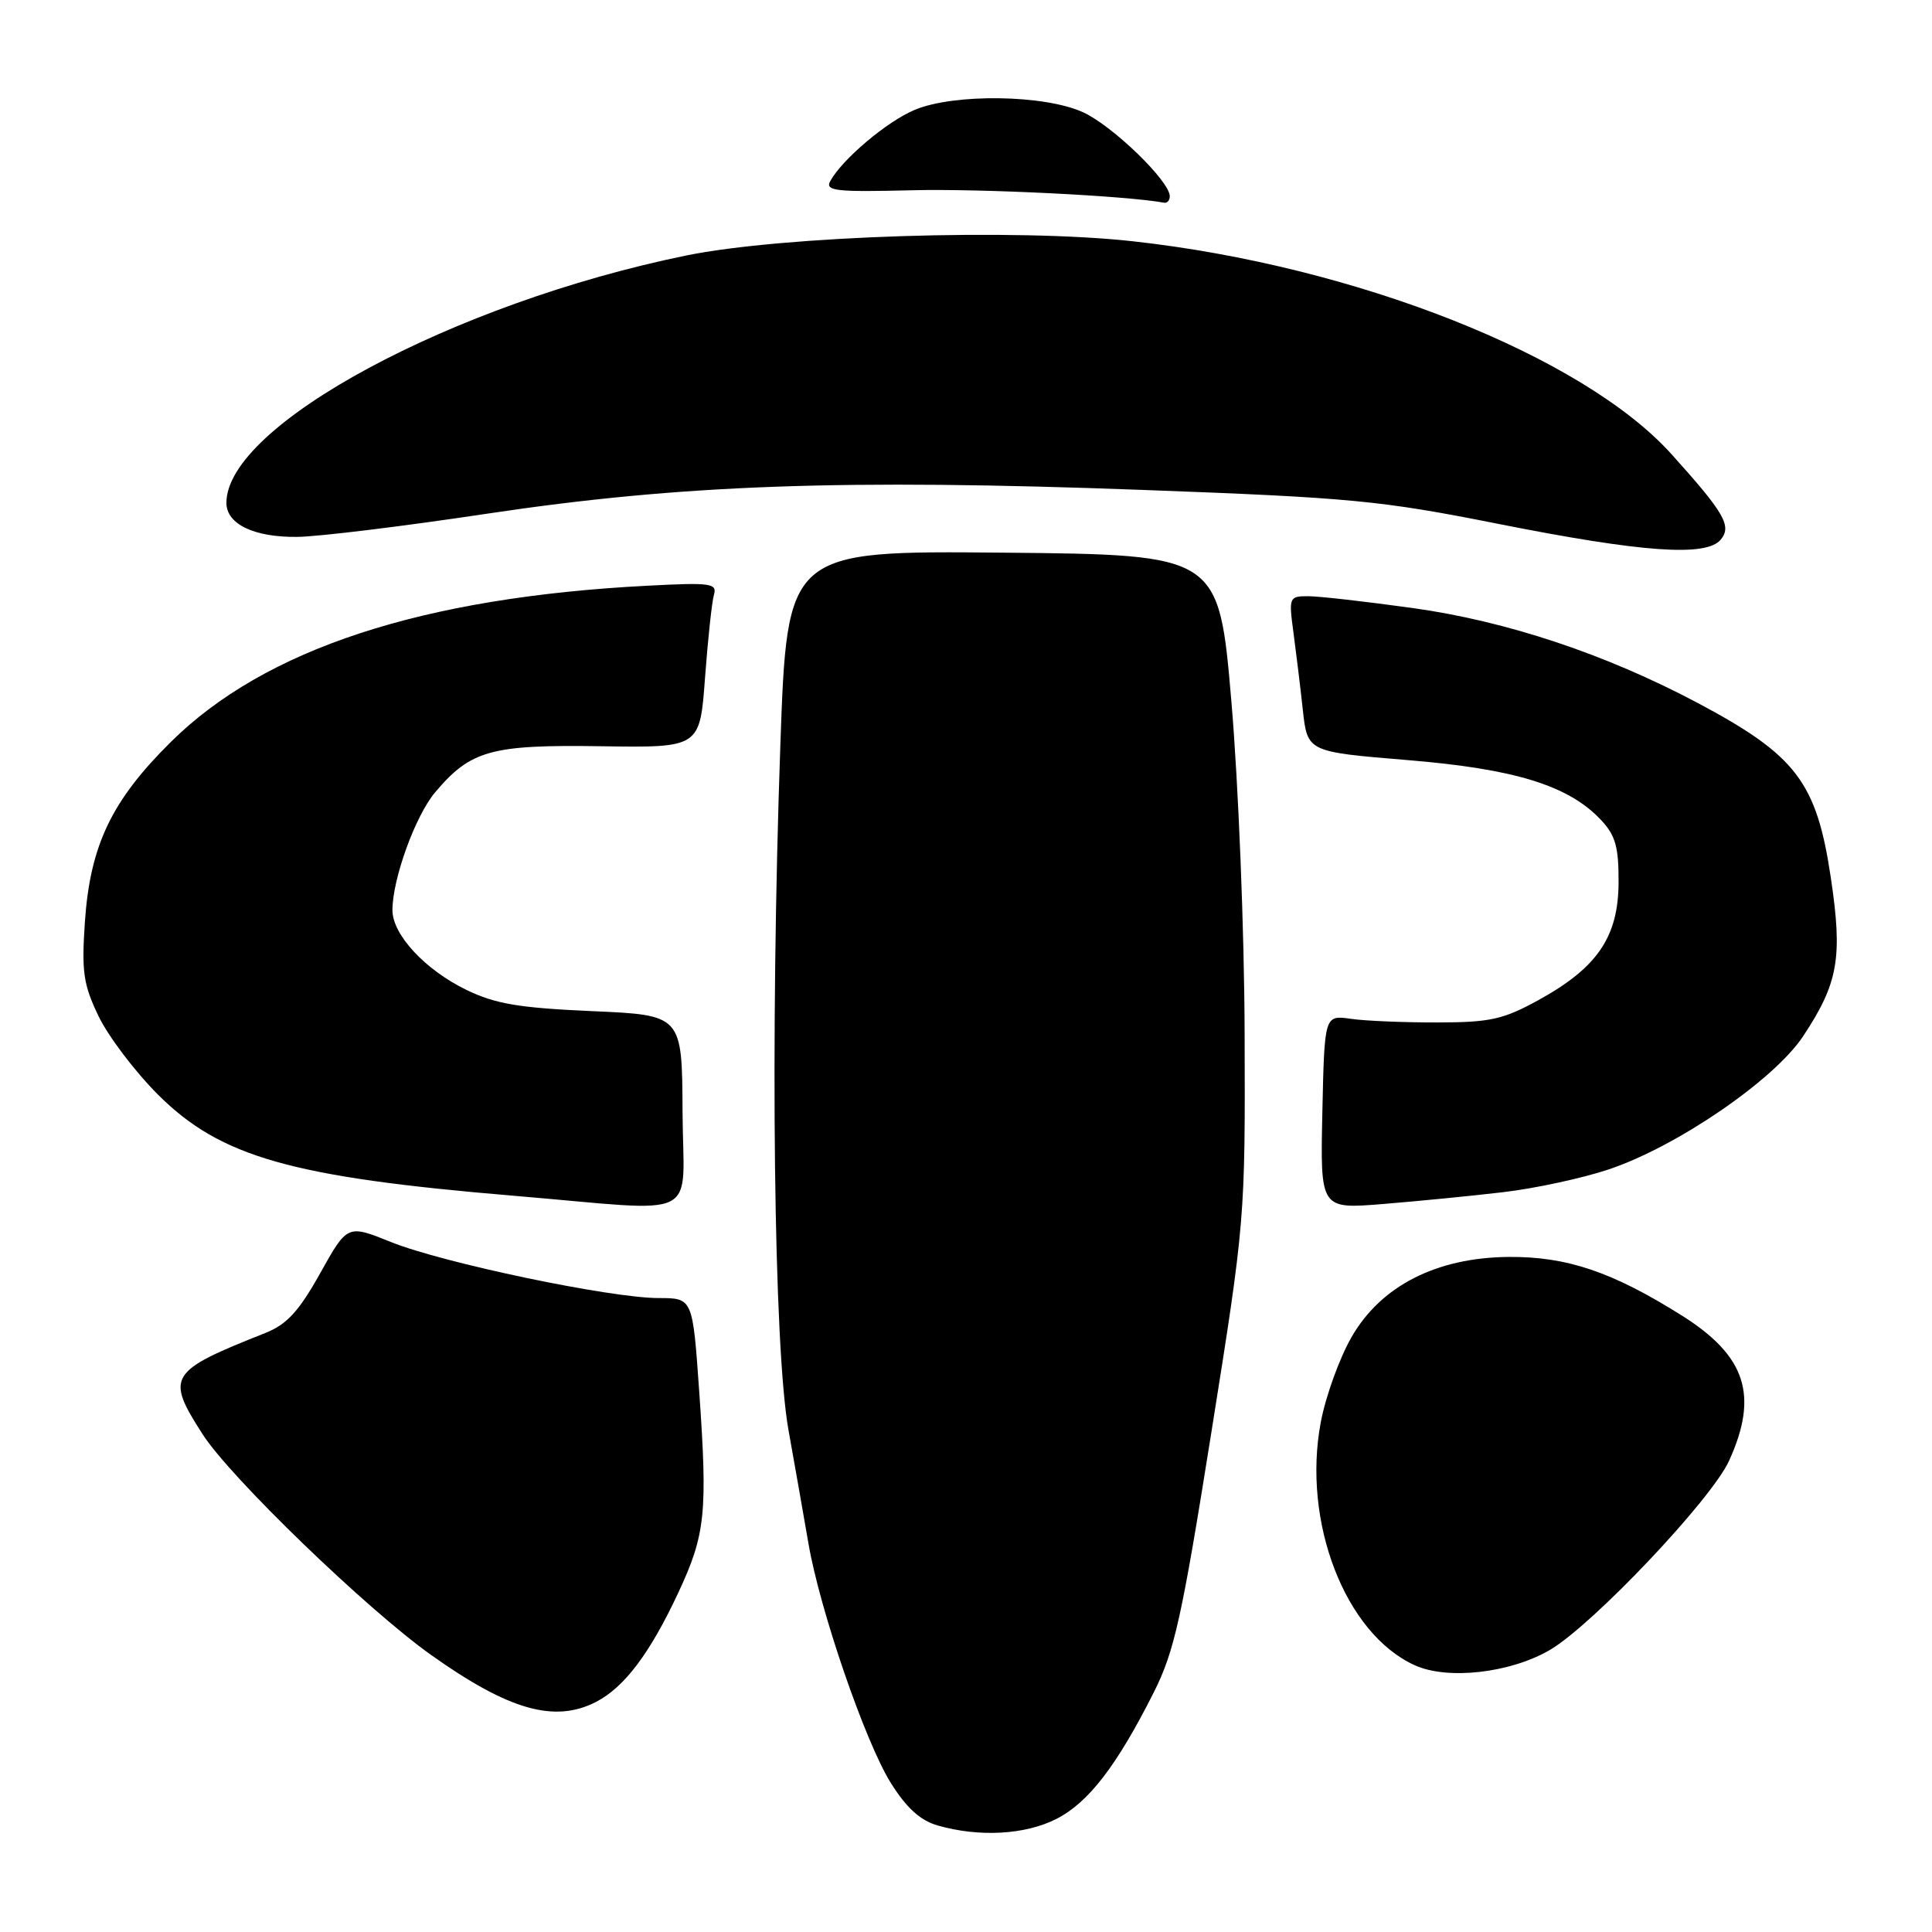 <?xml version="1.0" encoding="UTF-8" standalone="no"?>
<!DOCTYPE svg PUBLIC "-//W3C//DTD SVG 1.1//EN" "http://www.w3.org/Graphics/SVG/1.1/DTD/svg11.dtd" >
<svg xmlns="http://www.w3.org/2000/svg" xmlns:xlink="http://www.w3.org/1999/xlink" version="1.1" viewBox="0 0 256 256">
 <g >
 <path fill="currentColor"
d=" M 139.99 241.01 C 144.24 238.84 147.99 233.96 152.88 224.25 C 155.62 218.81 156.60 214.37 160.51 189.81 C 164.98 161.77 165.00 161.48 164.92 137.06 C 164.88 123.32 164.10 103.91 163.17 93.00 C 161.50 73.50 161.50 73.50 132.90 73.23 C 104.31 72.97 104.31 72.97 103.40 98.73 C 102.04 137.64 102.52 178.57 104.48 189.50 C 105.37 194.45 106.55 201.20 107.12 204.50 C 108.62 213.28 114.63 230.78 118.02 236.22 C 120.10 239.55 121.92 241.21 124.23 241.88 C 129.73 243.46 135.83 243.13 139.99 241.01 Z  M 79.00 225.50 C 82.75 223.56 86.16 219.02 89.91 210.97 C 93.48 203.32 93.78 200.43 92.64 184.25 C 91.78 172.00 91.78 172.00 87.27 172.00 C 80.89 172.00 58.65 167.34 51.79 164.57 C 46.03 162.25 46.03 162.25 42.42 168.72 C 39.59 173.78 38.00 175.50 35.15 176.63 C 22.32 181.72 21.92 182.37 26.85 190.05 C 30.54 195.80 48.59 213.23 57.15 219.31 C 67.43 226.62 73.51 228.34 79.00 225.50 Z  M 205.38 218.62 C 211.05 215.30 226.79 198.68 229.11 193.56 C 233.06 184.88 231.35 179.66 222.83 174.30 C 213.63 168.52 207.62 166.49 199.91 166.55 C 190.32 166.63 182.95 170.40 179.06 177.22 C 177.47 180.00 175.65 185.05 175.01 188.45 C 172.52 201.66 178.23 216.45 187.45 220.65 C 191.81 222.64 200.14 221.69 205.38 218.62 Z  M 90.44 147.25 C 90.38 134.50 90.38 134.50 78.44 133.98 C 68.72 133.55 65.62 133.02 61.77 131.15 C 56.31 128.49 52.00 123.84 52.00 120.60 C 52.00 116.48 55.02 108.13 57.64 105.01 C 62.35 99.41 65.06 98.66 79.62 98.88 C 92.74 99.08 92.74 99.08 93.42 89.79 C 93.80 84.68 94.33 79.74 94.60 78.81 C 95.05 77.29 94.18 77.17 85.80 77.61 C 55.92 79.15 35.10 85.98 22.63 98.32 C 14.78 106.09 11.95 112.01 11.25 122.13 C 10.80 128.78 11.04 130.45 13.06 134.65 C 14.34 137.32 17.89 142.00 20.94 145.05 C 29.23 153.32 38.60 155.98 68.14 158.45 C 93.43 160.57 90.51 162.03 90.44 147.25 Z  M 199.17 157.97 C 203.38 157.48 209.68 156.12 213.17 154.95 C 222.21 151.92 235.09 143.10 238.92 137.31 C 243.59 130.26 244.18 126.88 242.59 116.28 C 240.71 103.64 237.99 100.08 225.00 93.17 C 212.78 86.68 199.67 82.31 187.20 80.57 C 181.00 79.71 174.76 79.00 173.34 79.00 C 170.82 79.00 170.76 79.14 171.38 83.75 C 171.73 86.36 172.30 91.00 172.63 94.06 C 173.24 99.62 173.24 99.62 186.44 100.71 C 200.75 101.88 207.85 104.08 212.15 108.66 C 214.07 110.71 214.49 112.23 214.47 116.95 C 214.43 124.16 211.66 128.22 203.87 132.51 C 199.19 135.08 197.47 135.47 190.50 135.48 C 186.10 135.49 180.93 135.28 179.00 135.00 C 175.50 134.50 175.50 134.50 175.22 147.36 C 174.94 160.21 174.94 160.21 183.22 159.54 C 187.77 159.17 194.95 158.47 199.17 157.97 Z  M 228.00 71.51 C 229.50 69.70 228.52 68.00 221.49 60.19 C 209.74 47.14 179.59 35.22 150.10 31.97 C 134.60 30.25 103.68 31.25 90.90 33.86 C 60.02 40.19 30.00 56.34 30.00 66.63 C 30.00 69.45 33.67 71.21 39.40 71.14 C 42.20 71.11 53.57 69.72 64.65 68.05 C 90.21 64.22 111.72 63.44 151.50 64.92 C 178.99 65.94 182.92 66.31 198.50 69.41 C 217.63 73.21 226.08 73.81 228.00 71.51 Z  M 155.00 26.00 C 155.00 24.00 147.40 16.64 143.50 14.87 C 138.39 12.54 126.45 12.37 121.22 14.55 C 117.54 16.08 111.61 21.09 110.01 24.00 C 109.30 25.30 110.74 25.46 120.85 25.21 C 129.98 24.98 149.27 25.94 154.25 26.86 C 154.66 26.94 155.00 26.55 155.00 26.00 Z "/>
</g>
</svg>